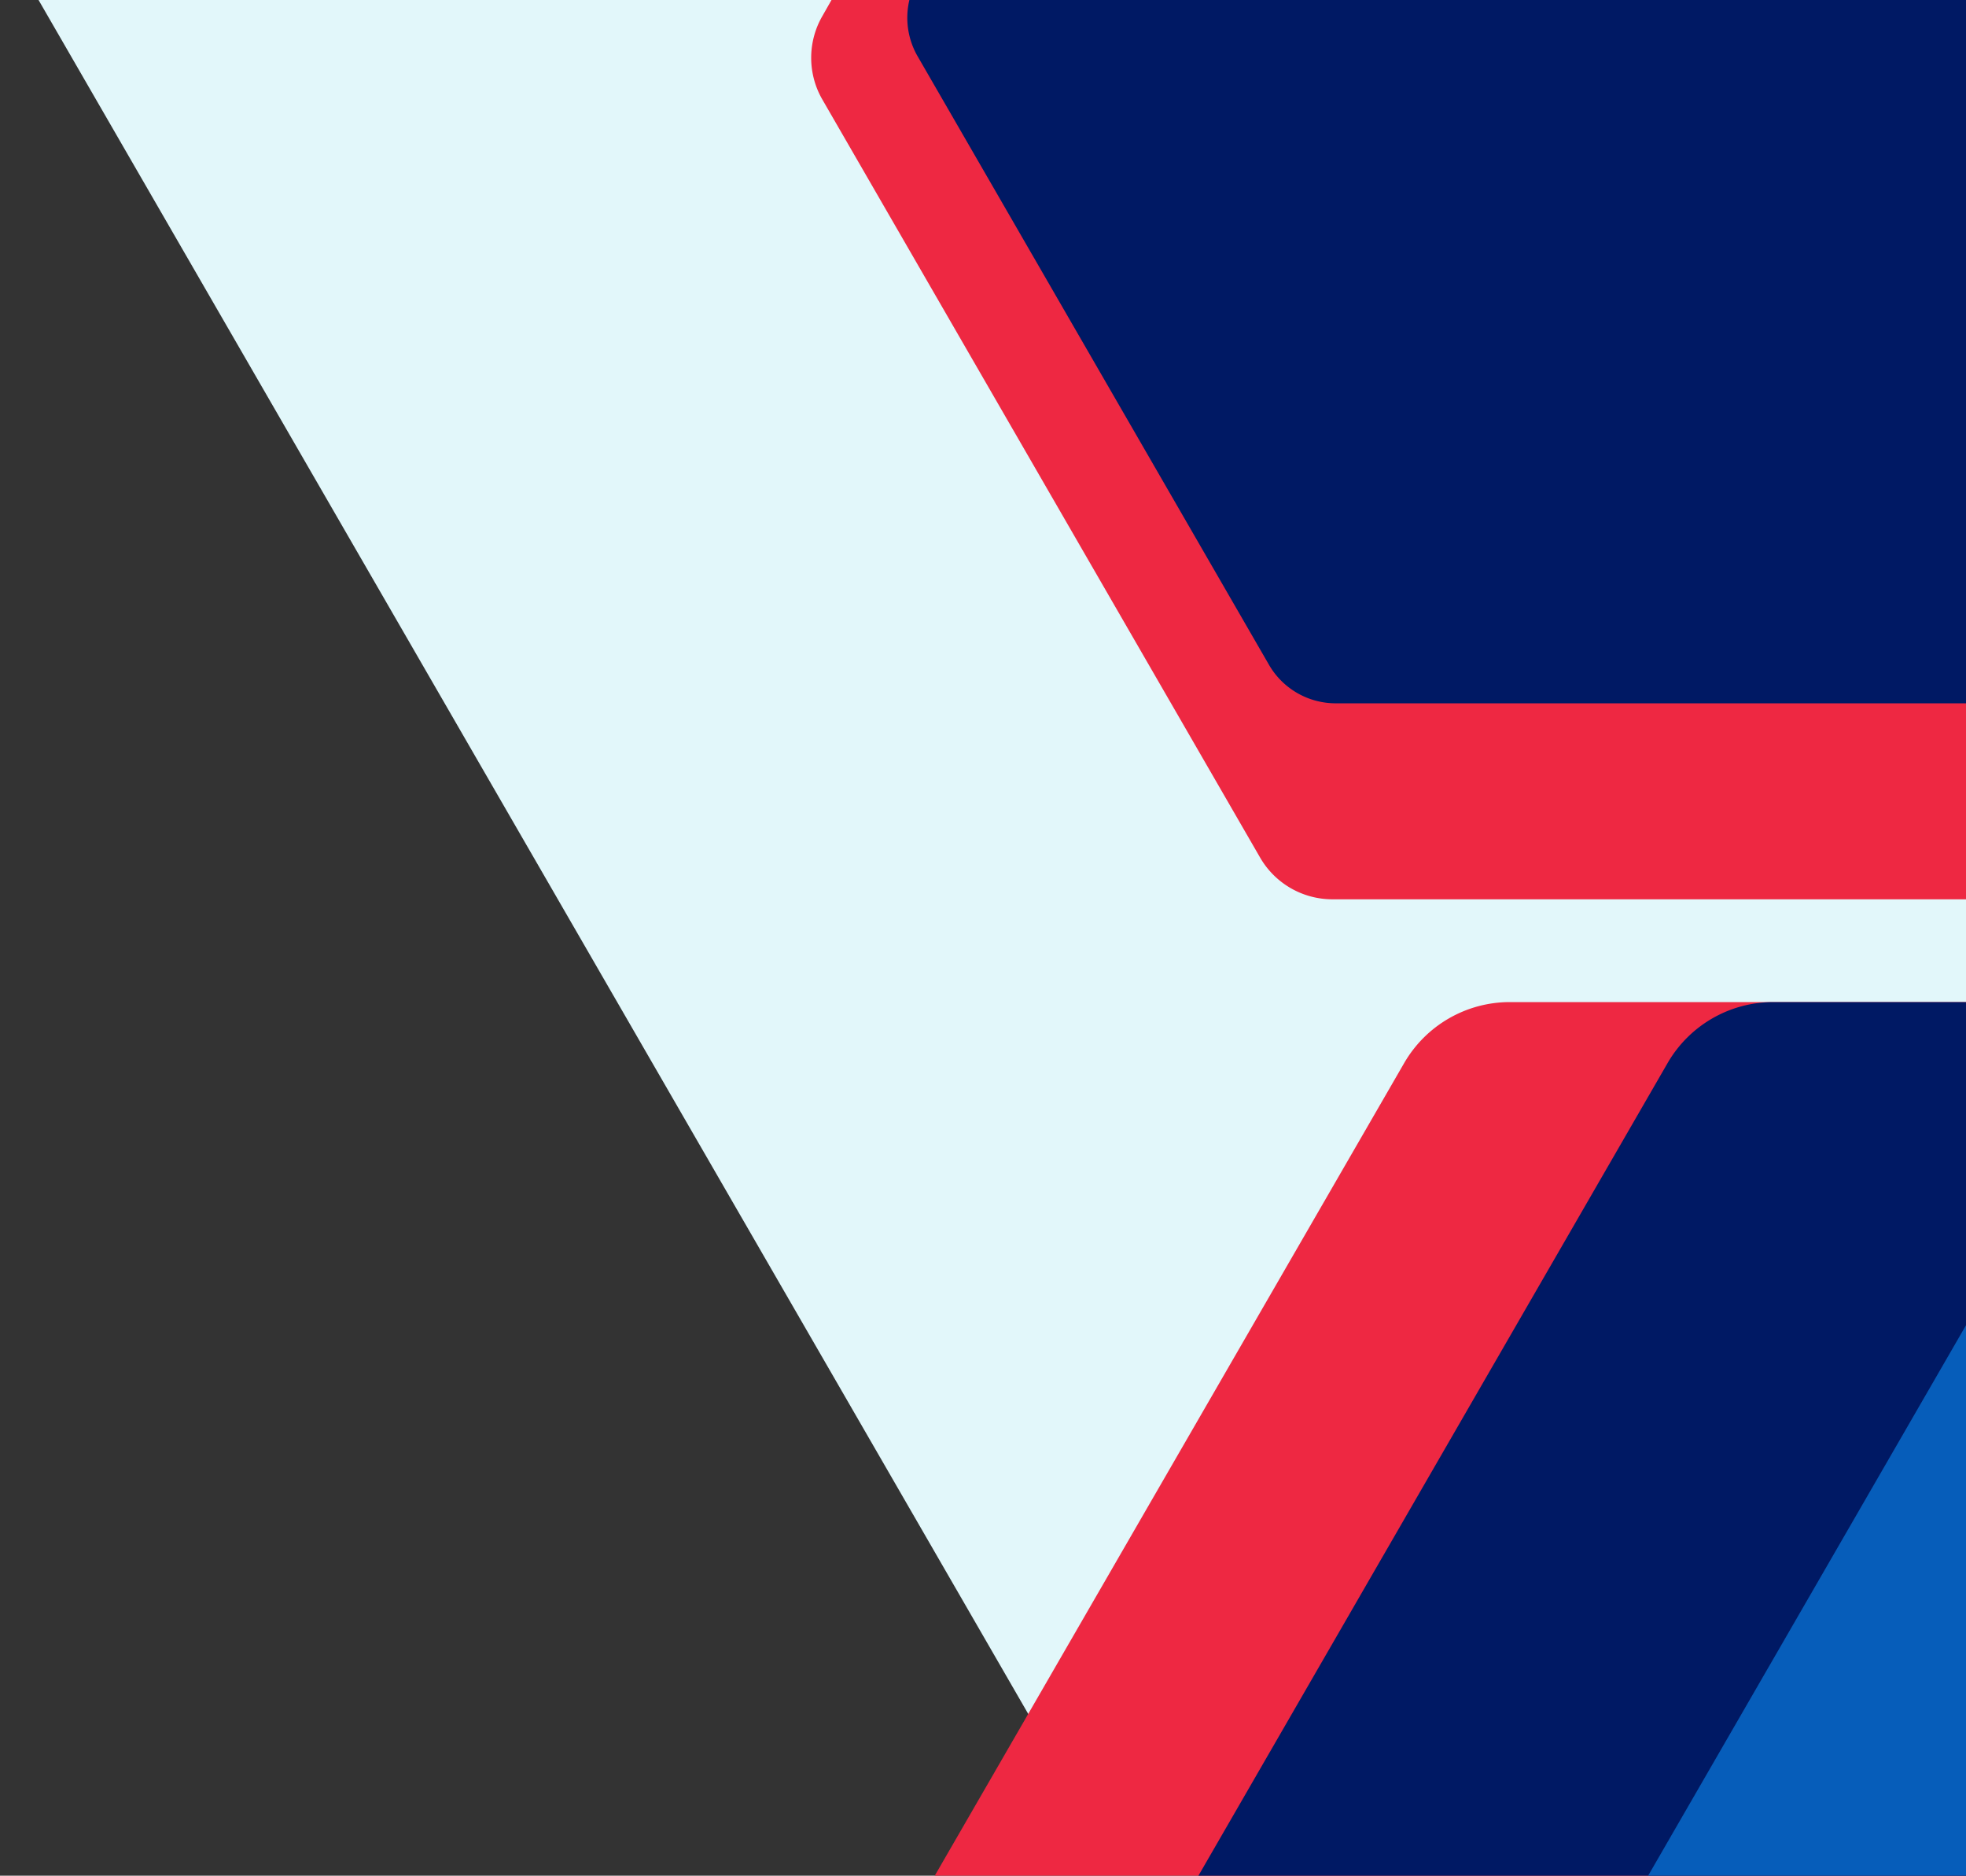 <svg id="gfx-hero-treatment" xmlns="http://www.w3.org/2000/svg" viewBox="0 0 306 292">
  <rect x="0" y="0" width="306" height="292" fill="#333333" stroke="none"/>
  <defs>
    <mask id="gfx-hero-image-mask">
        <path d="M306,38H156.72L116,108.52l60.11,104.11a4.82,4.82,0,0,0,4.17,2.41H300.5l5.5-9.52Z" fill="white"/>
    </mask>
  </defs>
  <polygon class="gfx-hero-" points="6 0 173.79 290.63 173.92 290.42 173.92 290.63 306 290.63 306 0 173.92 0 173.92 0 6 0" fill="#e2f7fa"/>
  <g>
    <path d="M128,2.5a13,13,0,0,0,0,13l68.13,118a13,13,0,0,0,11.26,6.5H306V0H129.42Z" fill="#ee2842"/>
    <path d="M142.81,8.74l54.7,94.75a12,12,0,0,0,10.39,6H306V0H141.54A12,12,0,0,0,142.81,8.74Z" fill="#001964"/>
  </g>
  <g>
    <path d="M306,328V156H235a19,19,0,0,0-16.45,9.5L124.7,328Z" fill="#ee2842"/>
    <path d="M306,328V156H276a19,19,0,0,0-16.45,9.5L165.75,328Z" fill="#001964"/>
    <polygon points="235.74 328 306 328 306 206.31 235.74 328" fill="#065dba"/>
  </g>
</svg>
